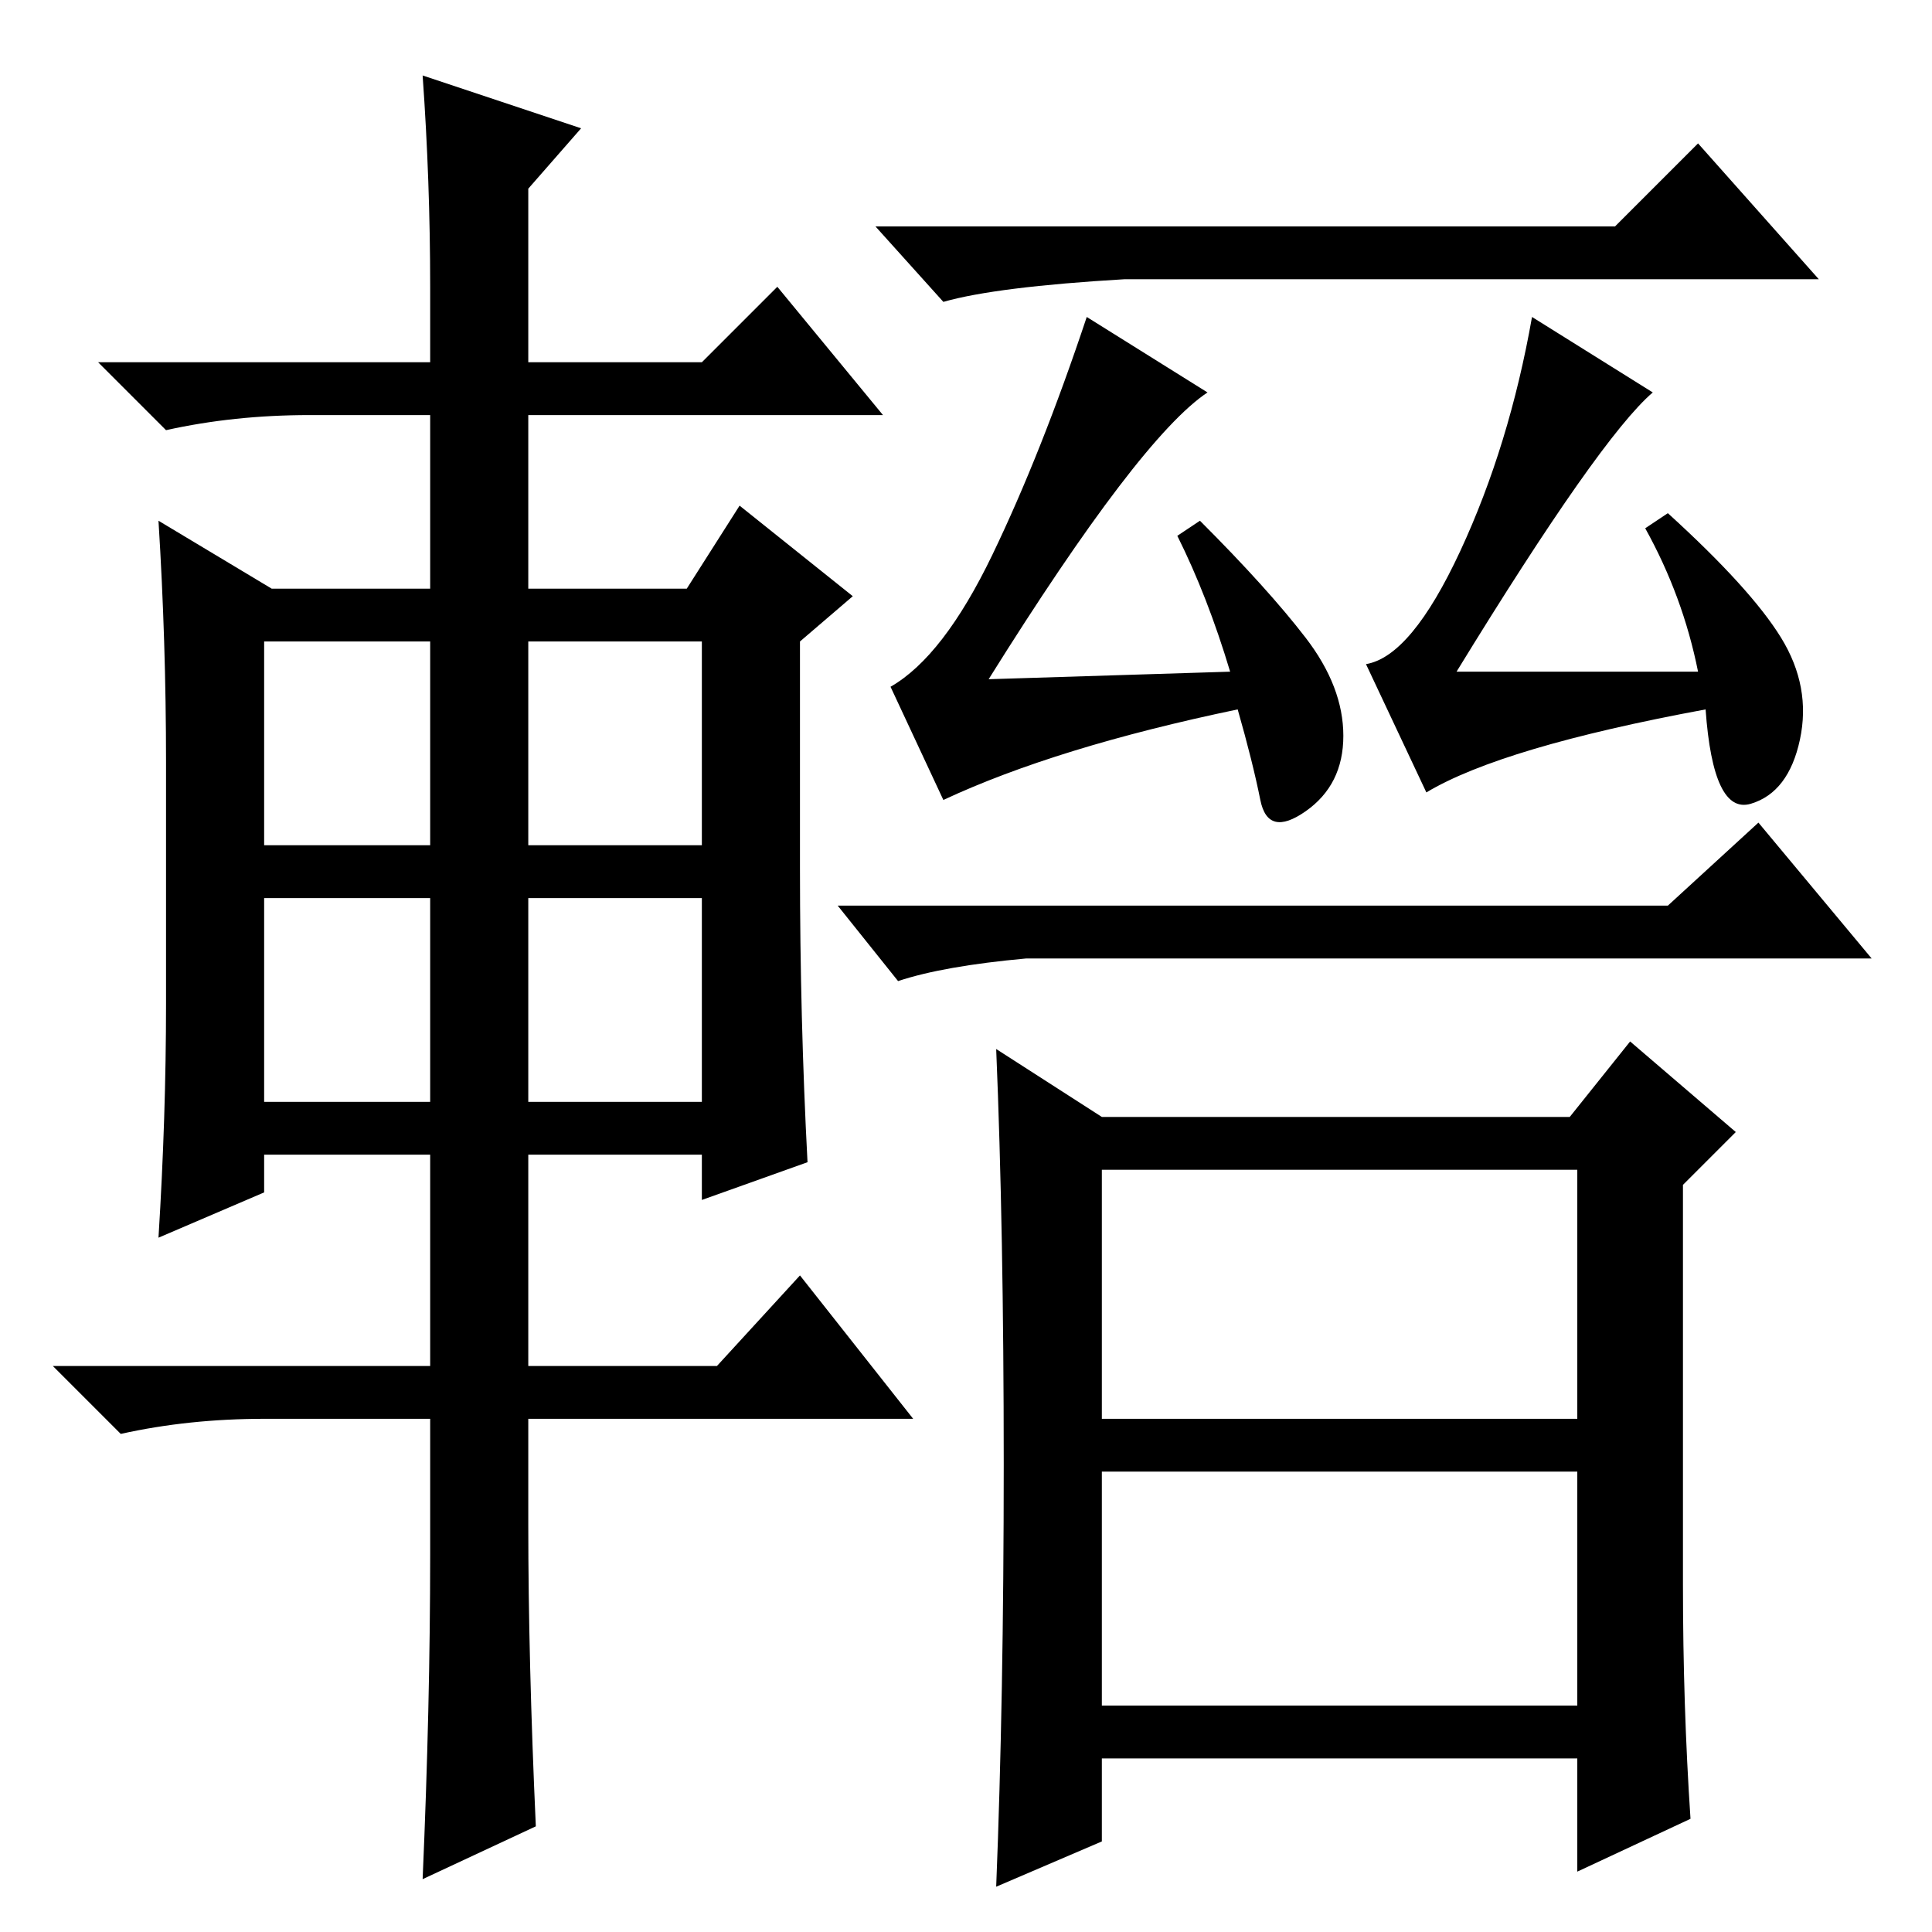 <?xml version="1.0" standalone="no"?>
<!DOCTYPE svg PUBLIC "-//W3C//DTD SVG 1.1//EN" "http://www.w3.org/Graphics/SVG/1.1/DTD/svg11.dtd" >
<svg xmlns="http://www.w3.org/2000/svg" xmlns:xlink="http://www.w3.org/1999/xlink" version="1.1" viewBox="0 -36 256 256">
  <g transform="matrix(1 0 0 -1 0 220)">
   <path fill="currentColor"
d="M146 68h63v33h-63v-33zM146 30h63v31h-63v-31zM223 46q0 -16 1 -31l-15 -7v15h-63v-11l-14 -6q1 25 1 56t-1 55l14 -9h62l8 10l14 -12l-7 -7v-53zM214 226l11 11l16 -18h-92q-17 -1 -24 -3l-9 10h98zM221 136l12 11l15 -18h-112q-11 -1 -17 -3l-8 10h110zM57 218
q0 14 -1 28l21 -7l-7 -8v-23h23l10 10l14 -17h-47v-23h21l7 11l15 -12l-7 -6v-30q0 -20 1 -39l-14 -5v6h-23v-28h25l11 12l15 -19h-51v-14q0 -18 1 -40l-15 -7q1 23 1 43v18h-22q-10 0 -19 -2l-9 9h50v28h-22v-5l-14 -6q1 16 1 31v32q0 16 -1 32l15 -9h21v23h-16
q-10 0 -19 -2l-9 9h44v10zM35 171v-27h22v27h-22zM70 171v-27h23v27h-23zM70 137v-27h23v27h-23zM35 137v-27h22v27h-22zM156 185l3 2q9 -9 14 -15.5t5 -13t-5 -10t-6 1.5t-3 12q-24 -5 -39 -12l-7 15q7 4 13.5 17.5t12.5 31.5l16 -10q-9 -6 -29 -38l32 1q-3 10 -7 18z
M219 204q-7 -6 -26 -37h32q-2 10 -7 19l3 2q11 -10 15 -16.5t2.5 -13.5t-6.5 -8.5t-6 12.5q-27 -5 -37 -11l-8 17q6 1 12.5 15t9.5 31z" />
  </g>

</svg>

